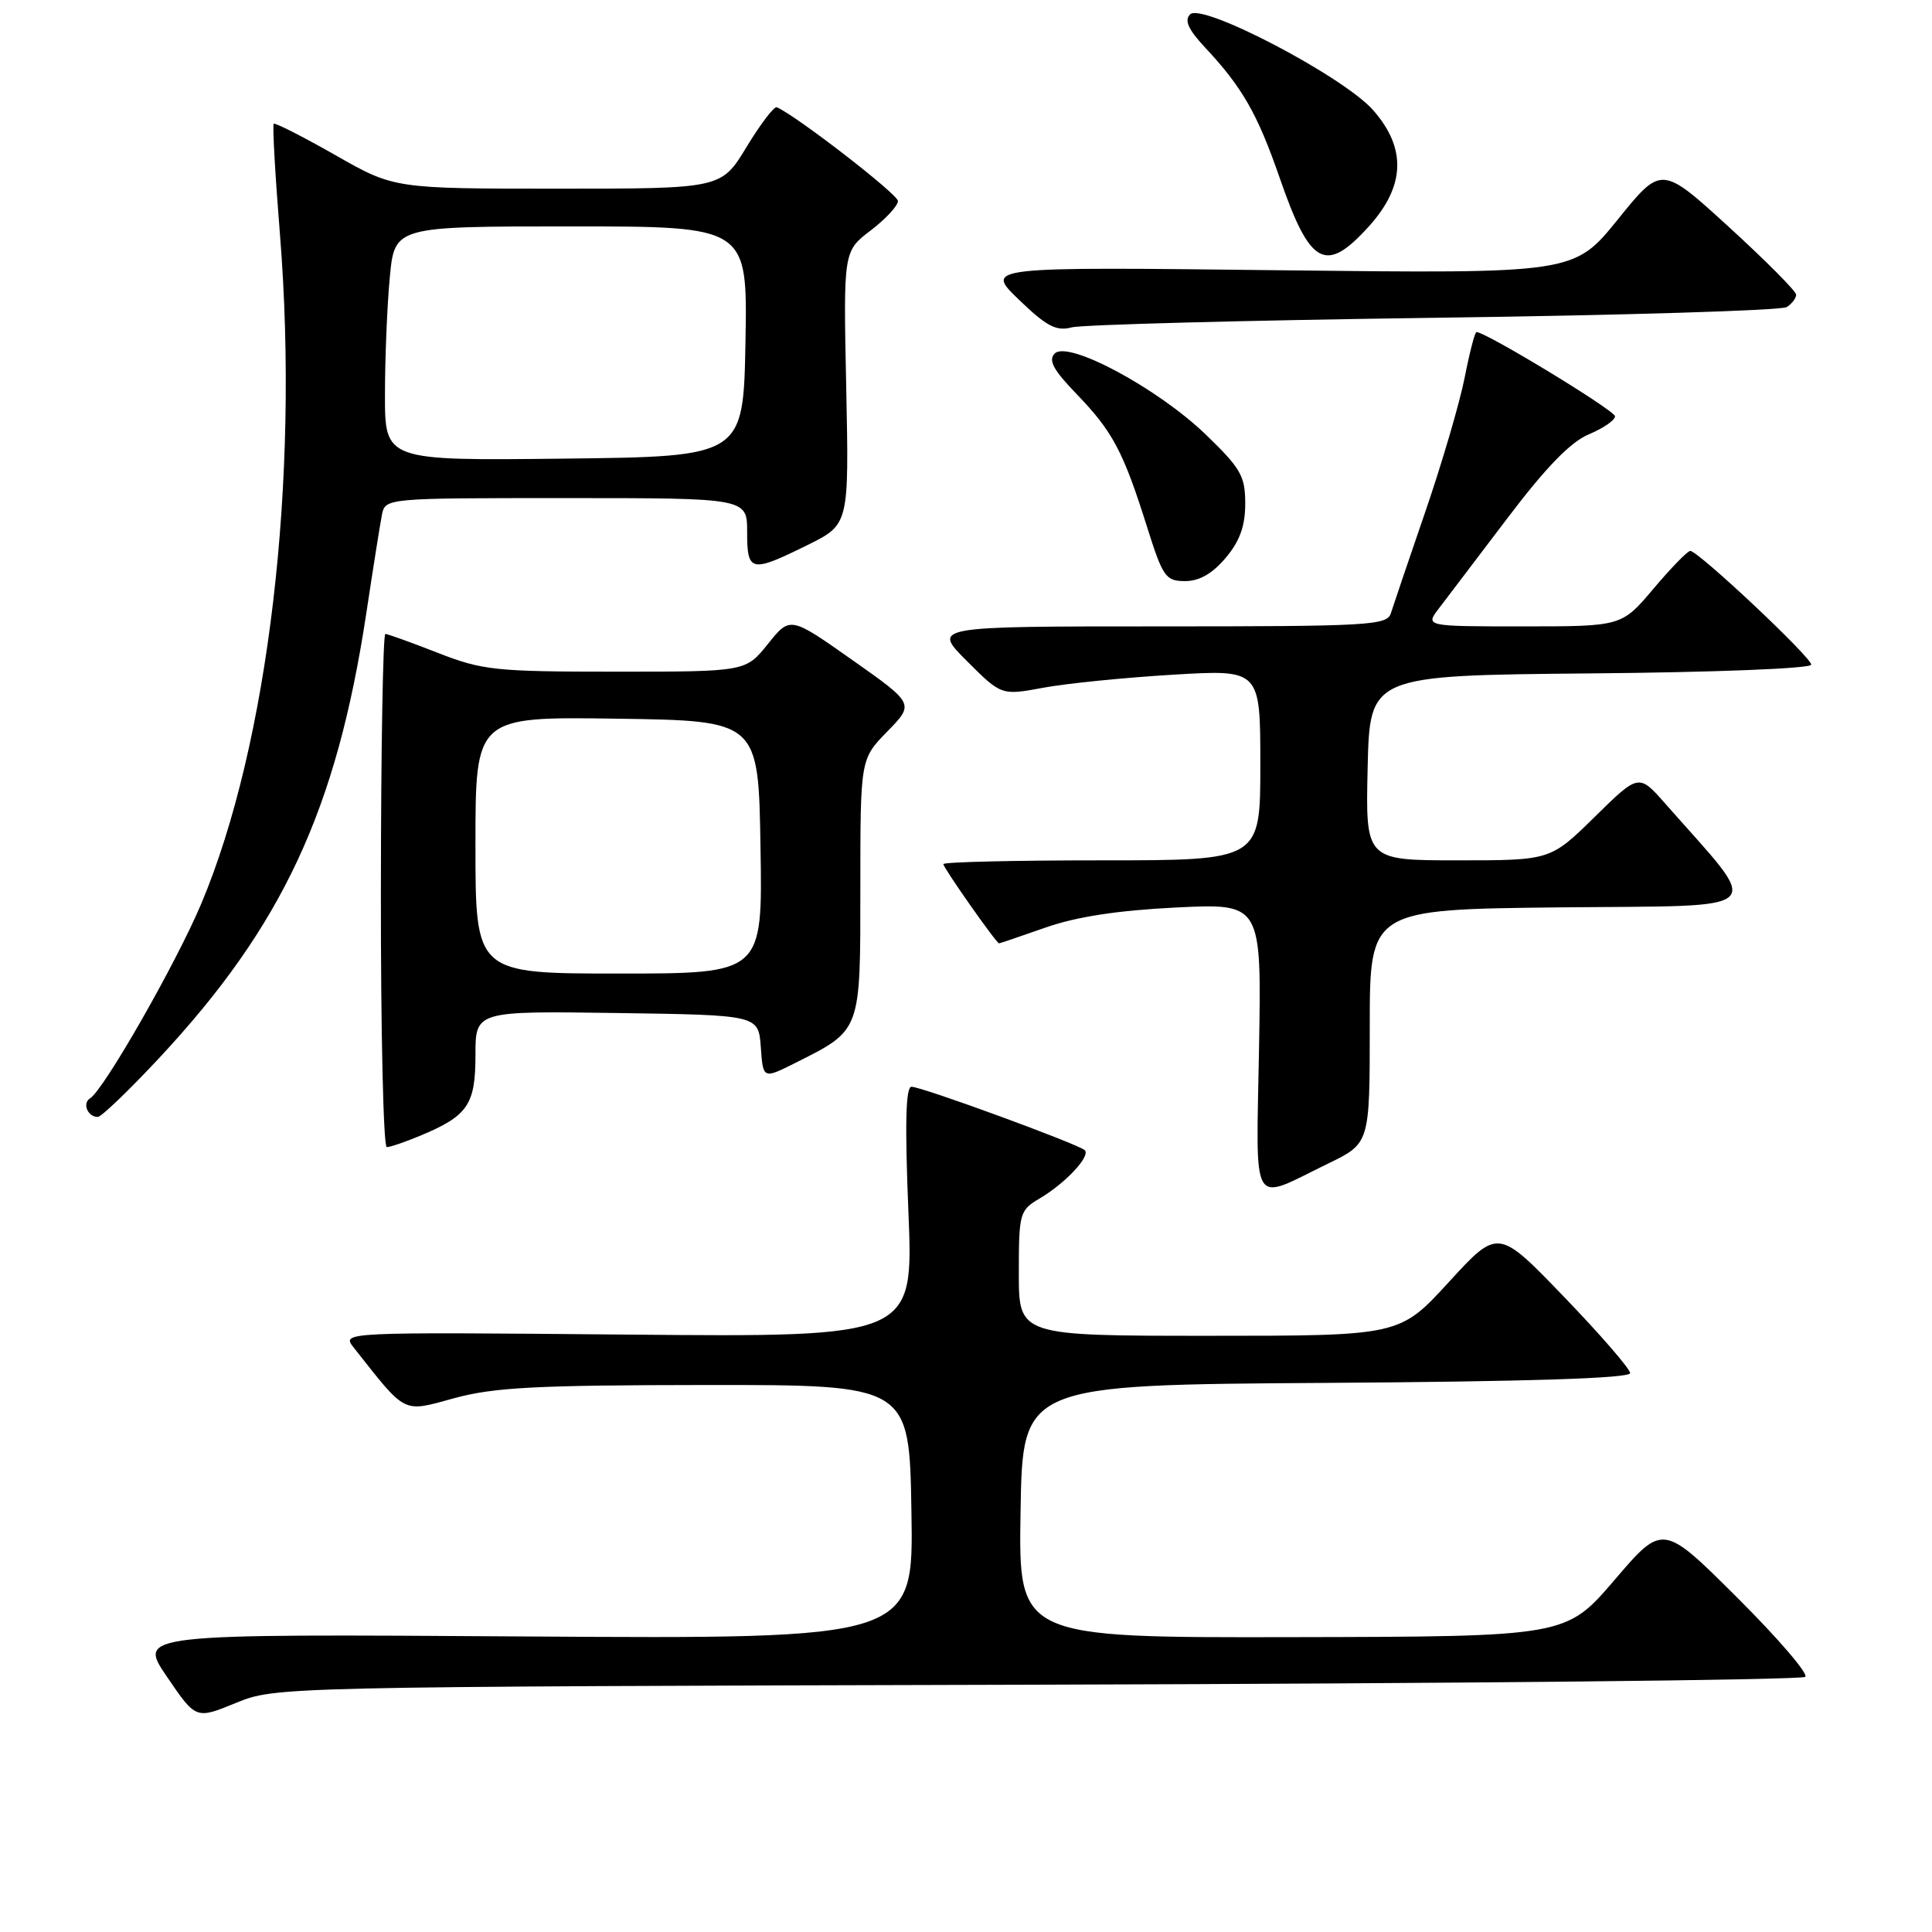 <?xml version="1.0" encoding="UTF-8" standalone="no"?>
<!DOCTYPE svg PUBLIC "-//W3C//DTD SVG 1.1//EN" "http://www.w3.org/Graphics/SVG/1.1/DTD/svg11.dtd" >
<svg xmlns="http://www.w3.org/2000/svg" xmlns:xlink="http://www.w3.org/1999/xlink" version="1.1" viewBox="0 0 256 256">
 <g >
 <path fill="currentColor"
d=" M 137.47 223.23 C 193.01 223.08 238.79 222.61 239.21 222.19 C 239.63 221.77 235.55 217.03 230.15 211.65 C 220.33 201.87 220.33 201.87 213.92 209.37 C 207.50 216.86 207.50 216.86 171.23 216.93 C 134.95 217.00 134.95 217.00 135.23 200.25 C 135.50 183.50 135.50 183.50 175.75 183.24 C 202.36 183.07 216.00 182.63 216.00 181.95 C 216.00 181.39 212.06 176.84 207.25 171.85 C 198.50 162.76 198.50 162.76 191.98 169.88 C 185.46 177.00 185.46 177.00 160.23 177.00 C 135.00 177.00 135.00 177.00 135.00 168.72 C 135.00 160.72 135.10 160.37 137.78 158.79 C 141.18 156.78 144.53 153.20 143.74 152.41 C 142.95 151.62 122.14 144.00 120.78 144.00 C 120.01 144.00 119.89 148.88 120.37 160.59 C 121.05 177.18 121.05 177.18 83.15 176.84 C 45.25 176.50 45.25 176.50 46.87 178.56 C 53.92 187.49 53.25 187.16 60.18 185.27 C 65.43 183.83 71.07 183.54 93.50 183.52 C 120.50 183.50 120.50 183.50 120.77 200.34 C 121.05 217.17 121.05 217.17 69.66 216.84 C 18.26 216.50 18.26 216.50 22.11 222.16 C 25.96 227.82 25.96 227.82 31.23 225.66 C 36.50 223.50 36.57 223.50 137.47 223.23 Z  M 176.00 154.17 C 181.50 151.50 181.50 151.50 181.50 136.00 C 181.50 120.50 181.50 120.50 206.83 120.23 C 234.97 119.94 233.65 121.25 220.67 106.50 C 217.15 102.50 217.15 102.50 211.30 108.25 C 205.44 114.00 205.44 114.00 193.19 114.00 C 180.94 114.00 180.94 114.00 181.22 101.75 C 181.50 89.50 181.50 89.50 210.75 89.23 C 227.25 89.09 240.00 88.58 240.00 88.07 C 240.00 87.08 225.02 73.00 223.97 73.00 C 223.61 73.00 221.42 75.25 219.10 78.00 C 214.88 83.00 214.88 83.00 201.86 83.00 C 188.83 83.00 188.83 83.00 190.67 80.61 C 191.67 79.29 195.77 73.89 199.78 68.61 C 204.84 61.93 208.11 58.56 210.53 57.55 C 212.44 56.75 214.00 55.68 214.00 55.16 C 214.00 54.40 196.90 44.00 195.64 44.00 C 195.43 44.00 194.72 46.73 194.07 50.06 C 193.41 53.39 191.07 61.38 188.86 67.81 C 186.65 74.24 184.60 80.29 184.30 81.25 C 183.81 82.87 181.46 83.00 153.65 83.00 C 123.53 83.00 123.53 83.00 128.11 87.58 C 132.69 92.16 132.69 92.16 138.29 91.12 C 141.37 90.55 149.09 89.78 155.45 89.40 C 167.00 88.71 167.00 88.71 167.00 101.35 C 167.00 114.00 167.00 114.00 146.00 114.00 C 134.45 114.00 125.00 114.22 125.00 114.50 C 125.00 115.00 132.03 125.00 132.38 125.00 C 132.48 125.00 135.25 124.06 138.53 122.91 C 142.59 121.48 148.09 120.63 155.82 120.25 C 167.16 119.69 167.16 119.69 166.83 138.84 C 166.45 160.71 165.57 159.24 176.00 154.17 Z  M 55.75 150.46 C 61.99 147.85 63.00 146.37 63.00 139.82 C 63.00 133.96 63.00 133.96 81.75 134.23 C 100.50 134.50 100.50 134.50 100.81 138.74 C 101.11 142.98 101.11 142.98 105.31 140.88 C 114.15 136.44 114.00 136.83 114.00 117.62 C 114.00 100.58 114.00 100.58 117.58 96.92 C 121.16 93.25 121.16 93.25 112.93 87.45 C 104.70 81.65 104.70 81.65 101.75 85.33 C 98.81 89.00 98.81 89.00 81.59 89.00 C 65.60 89.00 63.93 88.82 58.00 86.50 C 54.49 85.13 51.37 84.00 51.06 84.00 C 50.75 84.00 50.48 99.30 50.47 118.00 C 50.45 136.70 50.80 152.00 51.25 152.00 C 51.70 152.00 53.72 151.31 55.75 150.46 Z  M 21.02 140.27 C 37.40 122.73 44.57 107.37 48.52 81.37 C 49.42 75.39 50.36 69.49 50.60 68.25 C 51.04 66.00 51.04 66.00 75.02 66.00 C 99.00 66.00 99.00 66.00 99.00 70.50 C 99.00 75.83 99.49 75.93 107.00 72.22 C 112.50 69.50 112.50 69.50 112.13 51.39 C 111.75 33.29 111.75 33.29 115.38 30.53 C 117.37 29.01 118.99 27.25 118.98 26.63 C 118.96 25.73 105.60 15.39 102.93 14.21 C 102.58 14.06 100.78 16.42 98.93 19.46 C 95.58 25.00 95.58 25.00 73.90 25.00 C 52.23 25.00 52.23 25.00 44.41 20.54 C 40.10 18.09 36.44 16.23 36.27 16.40 C 36.09 16.58 36.46 23.19 37.10 31.11 C 39.70 63.63 35.57 98.63 26.65 119.79 C 23.31 127.70 13.76 144.41 11.93 145.54 C 10.87 146.20 11.62 148.00 12.96 148.00 C 13.42 148.00 17.05 144.52 21.02 140.27 Z  M 162.41 73.92 C 164.28 71.70 165.00 69.70 165.00 66.73 C 165.00 63.07 164.41 62.05 159.75 57.56 C 153.38 51.43 141.53 45.07 139.76 46.84 C 138.87 47.73 139.56 49.01 142.69 52.25 C 147.44 57.18 148.84 59.83 151.97 69.75 C 154.08 76.47 154.46 77.00 157.04 77.00 C 158.92 77.00 160.66 76.00 162.41 73.92 Z  M 190.00 42.11 C 215.03 41.78 236.06 41.14 236.75 40.69 C 237.44 40.25 238.00 39.51 238.00 39.05 C 238.00 38.59 233.98 34.55 229.08 30.07 C 220.15 21.92 220.15 21.92 214.36 29.09 C 208.56 36.26 208.56 36.26 169.52 35.81 C 130.49 35.35 130.49 35.35 134.99 39.69 C 138.68 43.25 139.96 43.92 142.00 43.38 C 143.38 43.02 164.97 42.45 190.00 42.11 Z  M 181.38 30.00 C 186.20 24.67 186.39 19.65 181.96 14.61 C 178.05 10.15 159.28 0.32 157.70 1.90 C 156.91 2.69 157.44 3.89 159.64 6.25 C 164.61 11.56 166.61 15.06 169.54 23.50 C 173.59 35.23 175.64 36.35 181.38 30.00 Z  M 63.00 111.98 C 63.00 94.96 63.00 94.96 81.75 95.23 C 100.50 95.50 100.50 95.50 100.77 112.25 C 101.05 129.00 101.05 129.00 82.02 129.00 C 63.00 129.00 63.00 129.00 63.00 111.98 Z  M 51.01 52.27 C 51.01 47.45 51.30 40.46 51.65 36.75 C 52.29 30.00 52.29 30.00 75.67 30.00 C 99.05 30.00 99.05 30.00 98.78 45.25 C 98.50 60.50 98.50 60.50 74.75 60.77 C 51.00 61.04 51.00 61.04 51.01 52.27 Z "/>
</g>
</svg>